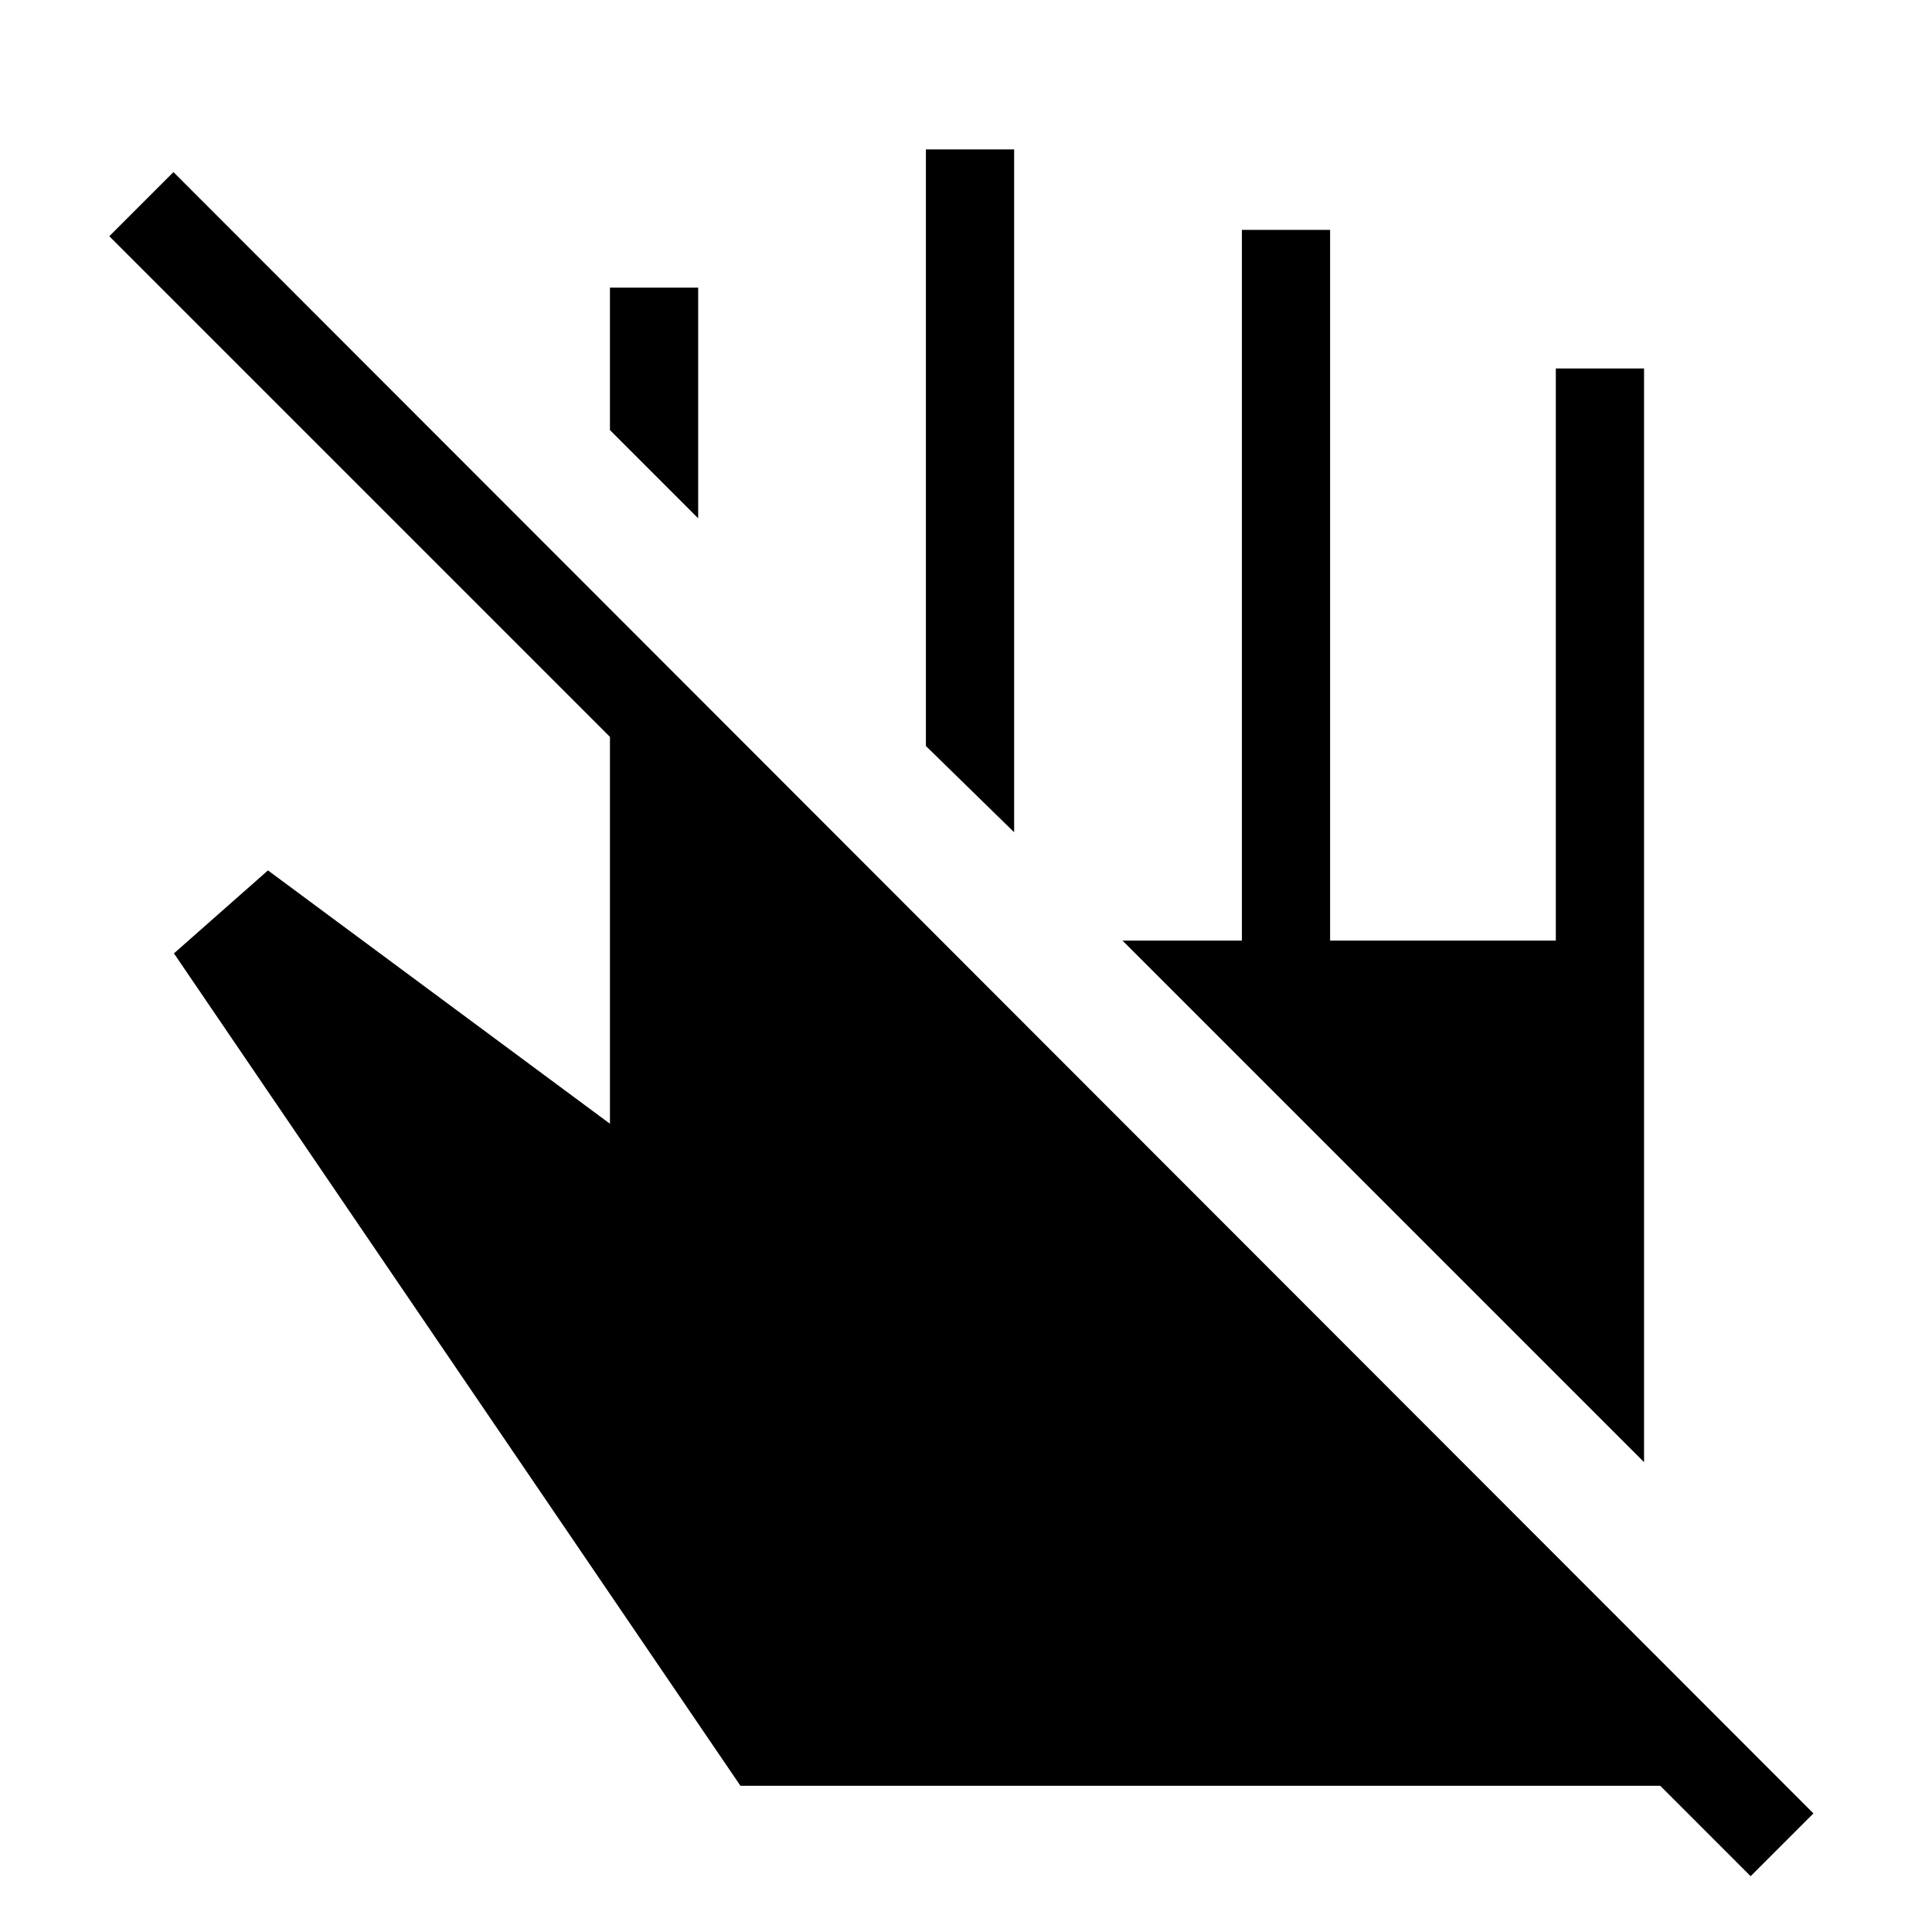 <svg xmlns="http://www.w3.org/2000/svg" height="48" viewBox="0 -960 960 960" width="48"><path d="M816.92-233.46 557.77-492.62h59.31v-353.15h43.84v353.15h112.16v-284.3h43.84v543.46Zm-313-313-43.84-42.85v-296.46h43.84v339.31Zm-157-156-43.84-43.85v-70.77h43.84v114.62Zm21 629.8L86.43-486.27l46.72-41.23 169.93 125.88v-192.23L54.31-842.62l31.88-31.88L901.08-58.92l-31.2 31.19-44.92-44.93H367.92Z"/></svg>